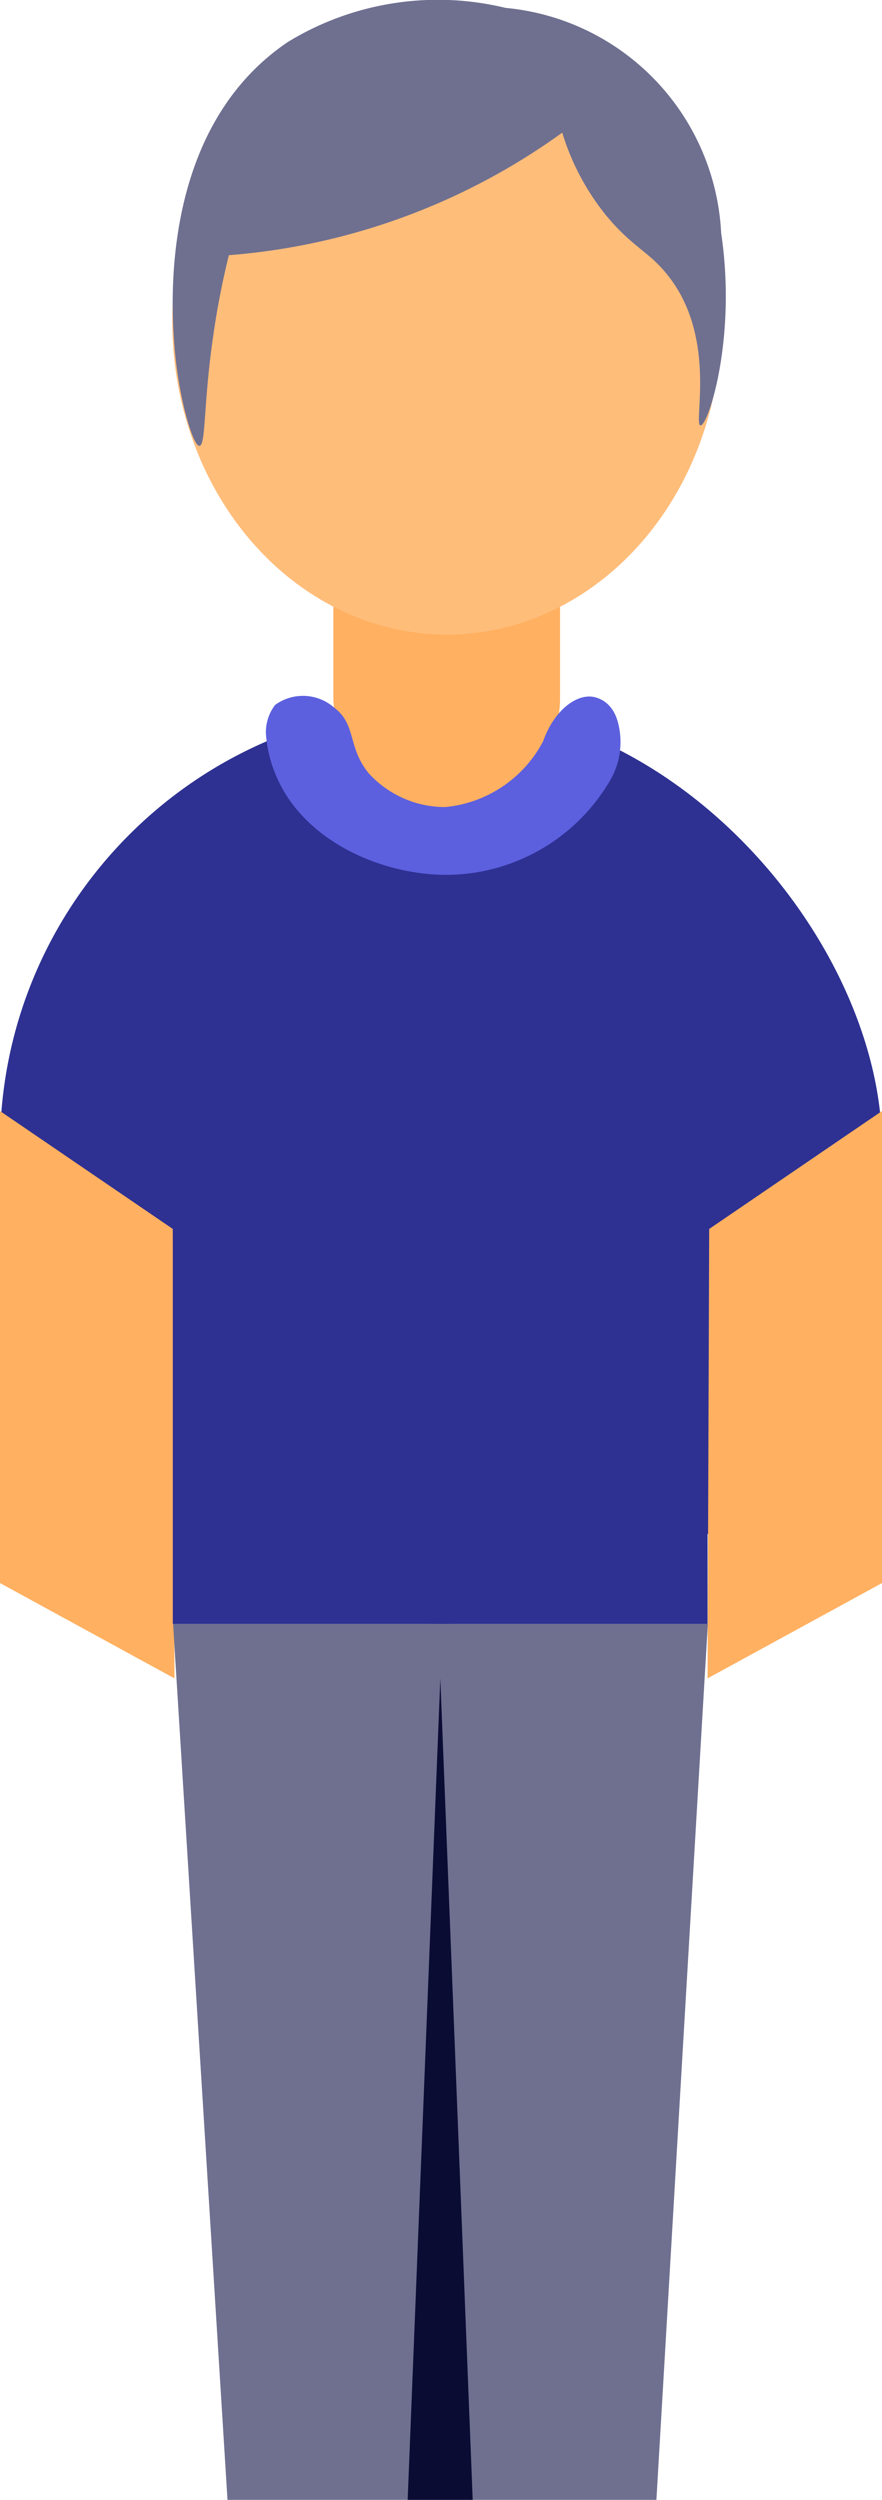 <svg id="Layer_2" data-name="Layer 2" xmlns="http://www.w3.org/2000/svg" viewBox="0 0 32.41 91.78"><defs><style>.cls-1{fill:#2e3192;}.cls-2{fill:#ffb060;}.cls-3{fill:#5c60df;}.cls-4{fill:#ffbd7a;}.cls-5{fill:#6f7090;}.cls-6{fill:#0b0c34;}</style></defs><title>Queueing Man</title><rect class="cls-1" y="25.9" width="32.41" height="33.72" rx="16.21" ry="16.21"/><path class="cls-2" d="M131.5,145.5l-6.41-3.5V124.67l6.35,4.33Z" transform="translate(-125.09 -83.88)"/><path class="cls-2" d="M151.09,145.5l6.41-3.5V124.67L151.15,129Z" transform="translate(-125.09 -83.88)"/><rect class="cls-2" x="12.25" y="17.18" width="8.33" height="12.6" rx="4.17" ry="4.17"/><path class="cls-3" d="M147.51,112.53a7,7,0,0,1-6,3.47c-2.45,0-5.34-1.28-6.31-3.73a4.68,4.68,0,0,1-.32-1.25h0a1.65,1.65,0,0,1,.32-1.26,1.74,1.74,0,0,1,2.17.1c.82.62.49,1.45,1.26,2.4a3.79,3.79,0,0,0,2.83,1.25,4.55,4.55,0,0,0,3.59-2.42c.41-1.16,1.27-1.78,1.91-1.61s.79.78.82.86A2.8,2.8,0,0,1,147.51,112.53Z" transform="translate(-125.09 -83.88)"/><ellipse class="cls-4" cx="16.42" cy="11.8" rx="10.09" ry="11.5"/><rect class="cls-1" x="6.35" y="45.12" width="19.65" height="14.5"/><path class="cls-5" d="M149.21,175.67H133.45l-2-32.17h19.65Q150.15,159.58,149.21,175.67Z" transform="translate(-125.09 -83.88)"/><polygon class="cls-6" points="16.18 61.62 14.98 91.78 17.37 91.78 16.18 61.62"/><path class="cls-5" d="M131.5,96.58c.14,1.86.68,3.69.92,3.67s.14-1.53.5-4a29.29,29.29,0,0,1,.58-3,24.13,24.13,0,0,0,12.25-4.5,9,9,0,0,0,1.58,3c1,1.22,1.59,1.34,2.3,2.24,1.83,2.29.92,5.49,1.2,5.51s1.34-3.2.76-7.06a8.74,8.74,0,0,0-7.92-8.27,10.58,10.58,0,0,0-8,1.25C130.89,88.64,131.4,95.28,131.5,96.58Z" transform="translate(-125.09 -83.88)"/></svg>